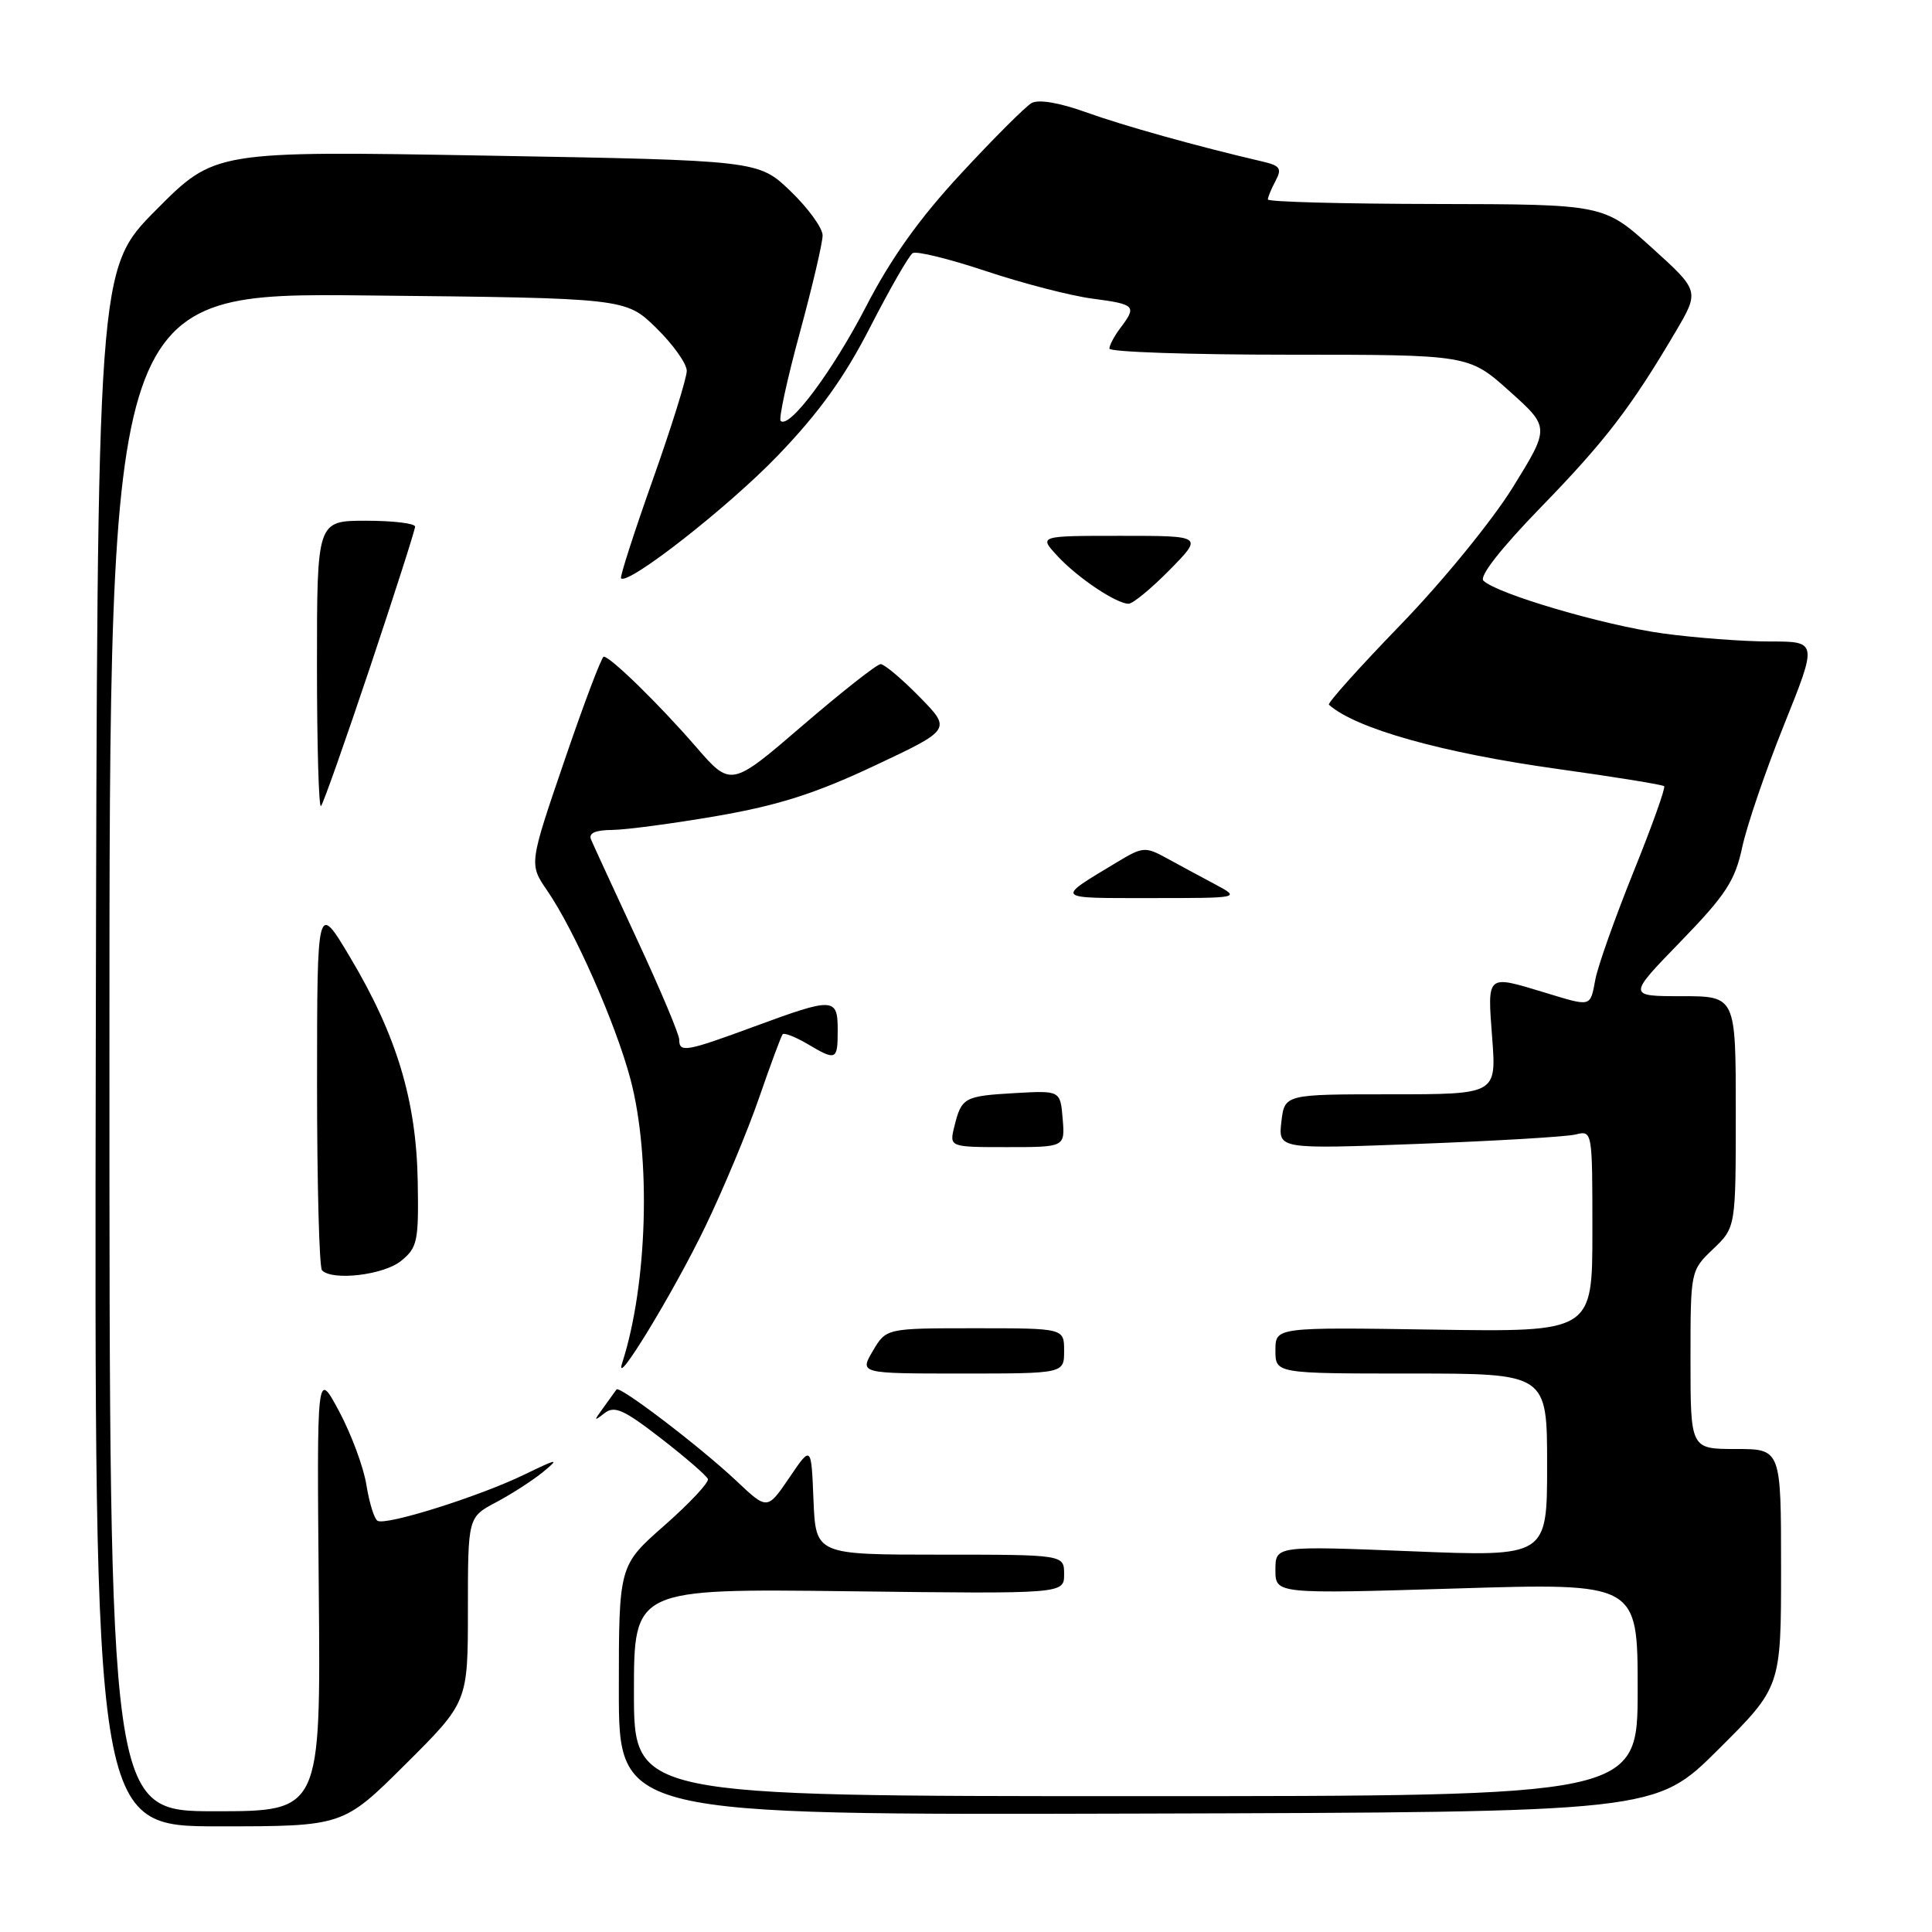 <?xml version="1.0" encoding="UTF-8" standalone="no"?>
<!DOCTYPE svg PUBLIC "-//W3C//DTD SVG 1.1//EN" "http://www.w3.org/Graphics/SVG/1.1/DTD/svg11.dtd" >
<svg xmlns="http://www.w3.org/2000/svg" xmlns:xlink="http://www.w3.org/1999/xlink" version="1.1" viewBox="0 0 256 256">
 <g >
 <path fill="currentColor"
d=" M 53.73 233.77 C 62.00 225.54 62.00 225.54 62.00 213.29 C 62.00 201.04 62.00 201.04 65.75 199.05 C 67.81 197.96 70.62 196.14 72.00 195.01 C 74.20 193.20 73.90 193.25 69.50 195.38 C 63.49 198.30 51.11 202.19 50.02 201.51 C 49.58 201.24 48.93 199.11 48.55 196.76 C 48.18 194.42 46.55 190.03 44.93 187.00 C 41.98 181.50 41.98 181.50 42.24 210.75 C 42.50 240.00 42.50 240.00 28.50 240.00 C 14.50 240.00 14.50 240.00 14.50 139.40 C 14.50 38.79 14.50 38.79 48.70 39.15 C 82.90 39.50 82.90 39.50 86.95 43.45 C 89.18 45.63 91.00 48.19 91.00 49.14 C 91.00 50.09 88.97 56.59 86.49 63.59 C 84.01 70.58 82.12 76.45 82.29 76.63 C 83.24 77.57 96.53 67.16 103.06 60.37 C 108.58 54.62 111.89 50.02 115.33 43.29 C 117.93 38.23 120.45 33.84 120.94 33.54 C 121.43 33.23 125.81 34.31 130.67 35.93 C 135.53 37.55 141.86 39.19 144.75 39.57 C 150.45 40.32 150.66 40.54 148.47 43.44 C 147.66 44.51 147.00 45.75 147.00 46.19 C 147.00 46.64 157.71 47.00 170.81 47.00 C 194.62 47.00 194.62 47.00 200.00 51.82 C 205.37 56.63 205.37 56.63 200.46 64.57 C 197.71 69.00 191.16 77.03 185.61 82.76 C 180.15 88.40 175.86 93.18 176.09 93.38 C 179.63 96.54 191.09 99.76 206.32 101.88 C 213.92 102.94 220.31 103.97 220.51 104.18 C 220.71 104.38 218.89 109.49 216.45 115.52 C 214.02 121.56 211.74 127.96 211.40 129.75 C 210.68 133.50 210.98 133.43 204.59 131.49 C 196.93 129.17 197.08 129.04 197.72 137.50 C 198.29 145.00 198.29 145.00 184.25 145.00 C 170.22 145.00 170.22 145.00 169.79 148.63 C 169.37 152.27 169.37 152.27 187.94 151.57 C 198.15 151.18 207.51 150.63 208.75 150.33 C 211.00 149.78 211.00 149.79 211.00 163.14 C 211.00 176.50 211.00 176.50 190.00 176.18 C 169.00 175.86 169.00 175.86 169.00 178.93 C 169.00 182.00 169.00 182.00 187.00 182.00 C 205.00 182.00 205.00 182.00 205.00 194.14 C 205.00 206.28 205.00 206.28 187.00 205.55 C 169.00 204.83 169.00 204.83 169.00 208.02 C 169.00 211.21 169.00 211.21 193.00 210.48 C 217.00 209.75 217.00 209.75 217.00 223.87 C 217.00 238.00 217.00 238.00 150.50 238.00 C 84.00 238.00 84.00 238.00 84.00 224.25 C 84.00 210.50 84.00 210.50 112.50 210.85 C 141.00 211.20 141.00 211.20 141.00 208.60 C 141.00 206.00 141.00 206.00 124.54 206.00 C 108.09 206.00 108.09 206.00 107.79 198.75 C 107.50 191.50 107.50 191.50 104.59 195.80 C 101.67 200.09 101.67 200.09 97.59 196.24 C 92.83 191.75 82.07 183.54 81.69 184.11 C 81.55 184.32 80.77 185.40 79.97 186.50 C 78.65 188.30 78.66 188.38 80.09 187.26 C 81.42 186.22 82.63 186.76 87.59 190.60 C 90.84 193.11 93.63 195.54 93.80 195.98 C 93.96 196.43 91.38 199.19 88.05 202.12 C 82.00 207.44 82.00 207.44 82.00 223.97 C 82.00 240.50 82.00 240.50 150.67 240.31 C 219.34 240.12 219.34 240.12 227.67 231.83 C 236.00 223.54 236.00 223.54 236.00 207.77 C 236.00 192.00 236.00 192.00 230.00 192.00 C 224.00 192.00 224.00 192.00 224.00 180.19 C 224.00 168.37 224.00 168.37 227.00 165.50 C 230.00 162.63 230.00 162.63 230.00 147.31 C 230.00 132.00 230.00 132.00 222.83 132.00 C 215.66 132.00 215.66 132.00 222.70 124.75 C 228.69 118.57 229.89 116.72 230.85 112.28 C 231.46 109.41 233.96 102.10 236.40 96.03 C 240.83 85.00 240.83 85.00 234.49 85.00 C 231.00 85.00 224.62 84.52 220.32 83.93 C 212.51 82.85 198.34 78.69 196.56 76.94 C 195.98 76.37 198.87 72.68 204.13 67.26 C 212.69 58.45 216.07 54.05 222.00 44.00 C 225.21 38.55 225.21 38.55 218.86 32.81 C 212.50 27.07 212.50 27.07 190.25 27.03 C 178.01 27.01 168.00 26.75 168.00 26.43 C 168.00 26.12 168.46 25.01 169.02 23.96 C 169.89 22.33 169.63 21.95 167.27 21.40 C 158.62 19.39 148.80 16.64 143.83 14.85 C 140.32 13.59 137.59 13.14 136.68 13.66 C 135.88 14.12 131.67 18.32 127.34 23.00 C 121.82 28.95 118.05 34.23 114.75 40.63 C 110.32 49.19 104.57 56.90 103.44 55.77 C 103.16 55.50 104.30 50.25 105.97 44.12 C 107.64 37.98 109.00 32.17 109.00 31.19 C 109.00 30.22 107.09 27.58 104.75 25.33 C 100.50 21.25 100.50 21.25 64.48 20.62 C 28.46 19.99 28.46 19.99 20.68 27.82 C 12.89 35.66 12.89 35.66 12.69 138.83 C 12.50 242.00 12.50 242.00 28.98 242.00 C 45.46 242.00 45.46 242.00 53.73 233.77 Z  M 93.47 162.50 C 95.85 157.55 99.05 149.90 100.57 145.50 C 102.09 141.10 103.50 137.30 103.70 137.05 C 103.90 136.81 105.35 137.37 106.94 138.30 C 110.82 140.60 111.00 140.52 111.00 136.50 C 111.00 132.16 110.47 132.14 100.00 136.00 C 90.86 139.37 90.00 139.52 90.00 137.75 C 90.00 137.06 87.49 131.10 84.42 124.50 C 81.36 117.90 78.61 111.94 78.32 111.25 C 77.95 110.40 78.85 109.99 81.14 109.97 C 82.99 109.95 89.26 109.11 95.07 108.11 C 103.14 106.71 108.06 105.14 115.86 101.47 C 126.08 96.66 126.08 96.66 121.83 92.33 C 119.50 89.95 117.18 88.00 116.69 88.00 C 116.20 88.00 111.54 91.67 106.33 96.15 C 96.85 104.30 96.85 104.30 92.18 98.91 C 87.33 93.31 80.87 87.01 80.00 87.01 C 79.72 87.01 77.38 93.20 74.80 100.76 C 70.10 114.50 70.10 114.50 72.50 118.00 C 76.13 123.27 81.60 135.68 83.54 143.00 C 86.29 153.38 85.80 170.17 82.45 180.58 C 81.20 184.47 89.27 171.22 93.47 162.50 Z  M 141.00 179.00 C 141.00 176.00 141.00 176.00 129.22 176.00 C 117.43 176.00 117.43 176.00 115.66 179.00 C 113.89 182.00 113.89 182.00 127.44 182.00 C 141.00 182.00 141.00 182.00 141.00 179.00 Z  M 53.14 167.08 C 55.32 165.31 55.49 164.49 55.35 156.50 C 55.16 145.84 52.57 137.22 46.44 126.93 C 42.02 119.50 42.02 119.50 42.01 143.58 C 42.01 156.83 42.30 167.97 42.67 168.33 C 44.08 169.75 50.85 168.94 53.14 167.08 Z  M 140.81 148.25 C 140.50 144.50 140.50 144.50 134.50 144.84 C 127.75 145.23 127.41 145.42 126.46 149.25 C 125.78 152.00 125.78 152.00 133.45 152.00 C 141.12 152.00 141.12 152.00 140.81 148.25 Z  M 160.96 117.15 C 159.06 116.14 156.17 114.58 154.55 113.69 C 151.77 112.17 151.40 112.20 148.05 114.22 C 139.77 119.21 139.57 119.00 152.49 119.00 C 164.42 119.00 164.42 119.00 160.96 117.15 Z  M 49.03 88.42 C 52.31 78.60 55.00 70.21 55.00 69.78 C 55.00 69.35 52.08 69.00 48.50 69.00 C 42.00 69.00 42.00 69.00 42.00 88.17 C 42.00 98.71 42.24 107.10 42.53 106.81 C 42.82 106.52 45.74 98.24 49.03 88.42 Z  M 155.00 75.50 C 159.42 71.00 159.42 71.00 148.53 71.00 C 137.65 71.00 137.65 71.00 140.08 73.63 C 142.73 76.52 147.90 79.99 149.54 80.00 C 150.11 80.00 152.57 77.97 155.00 75.50 Z "/>
</g>
</svg>